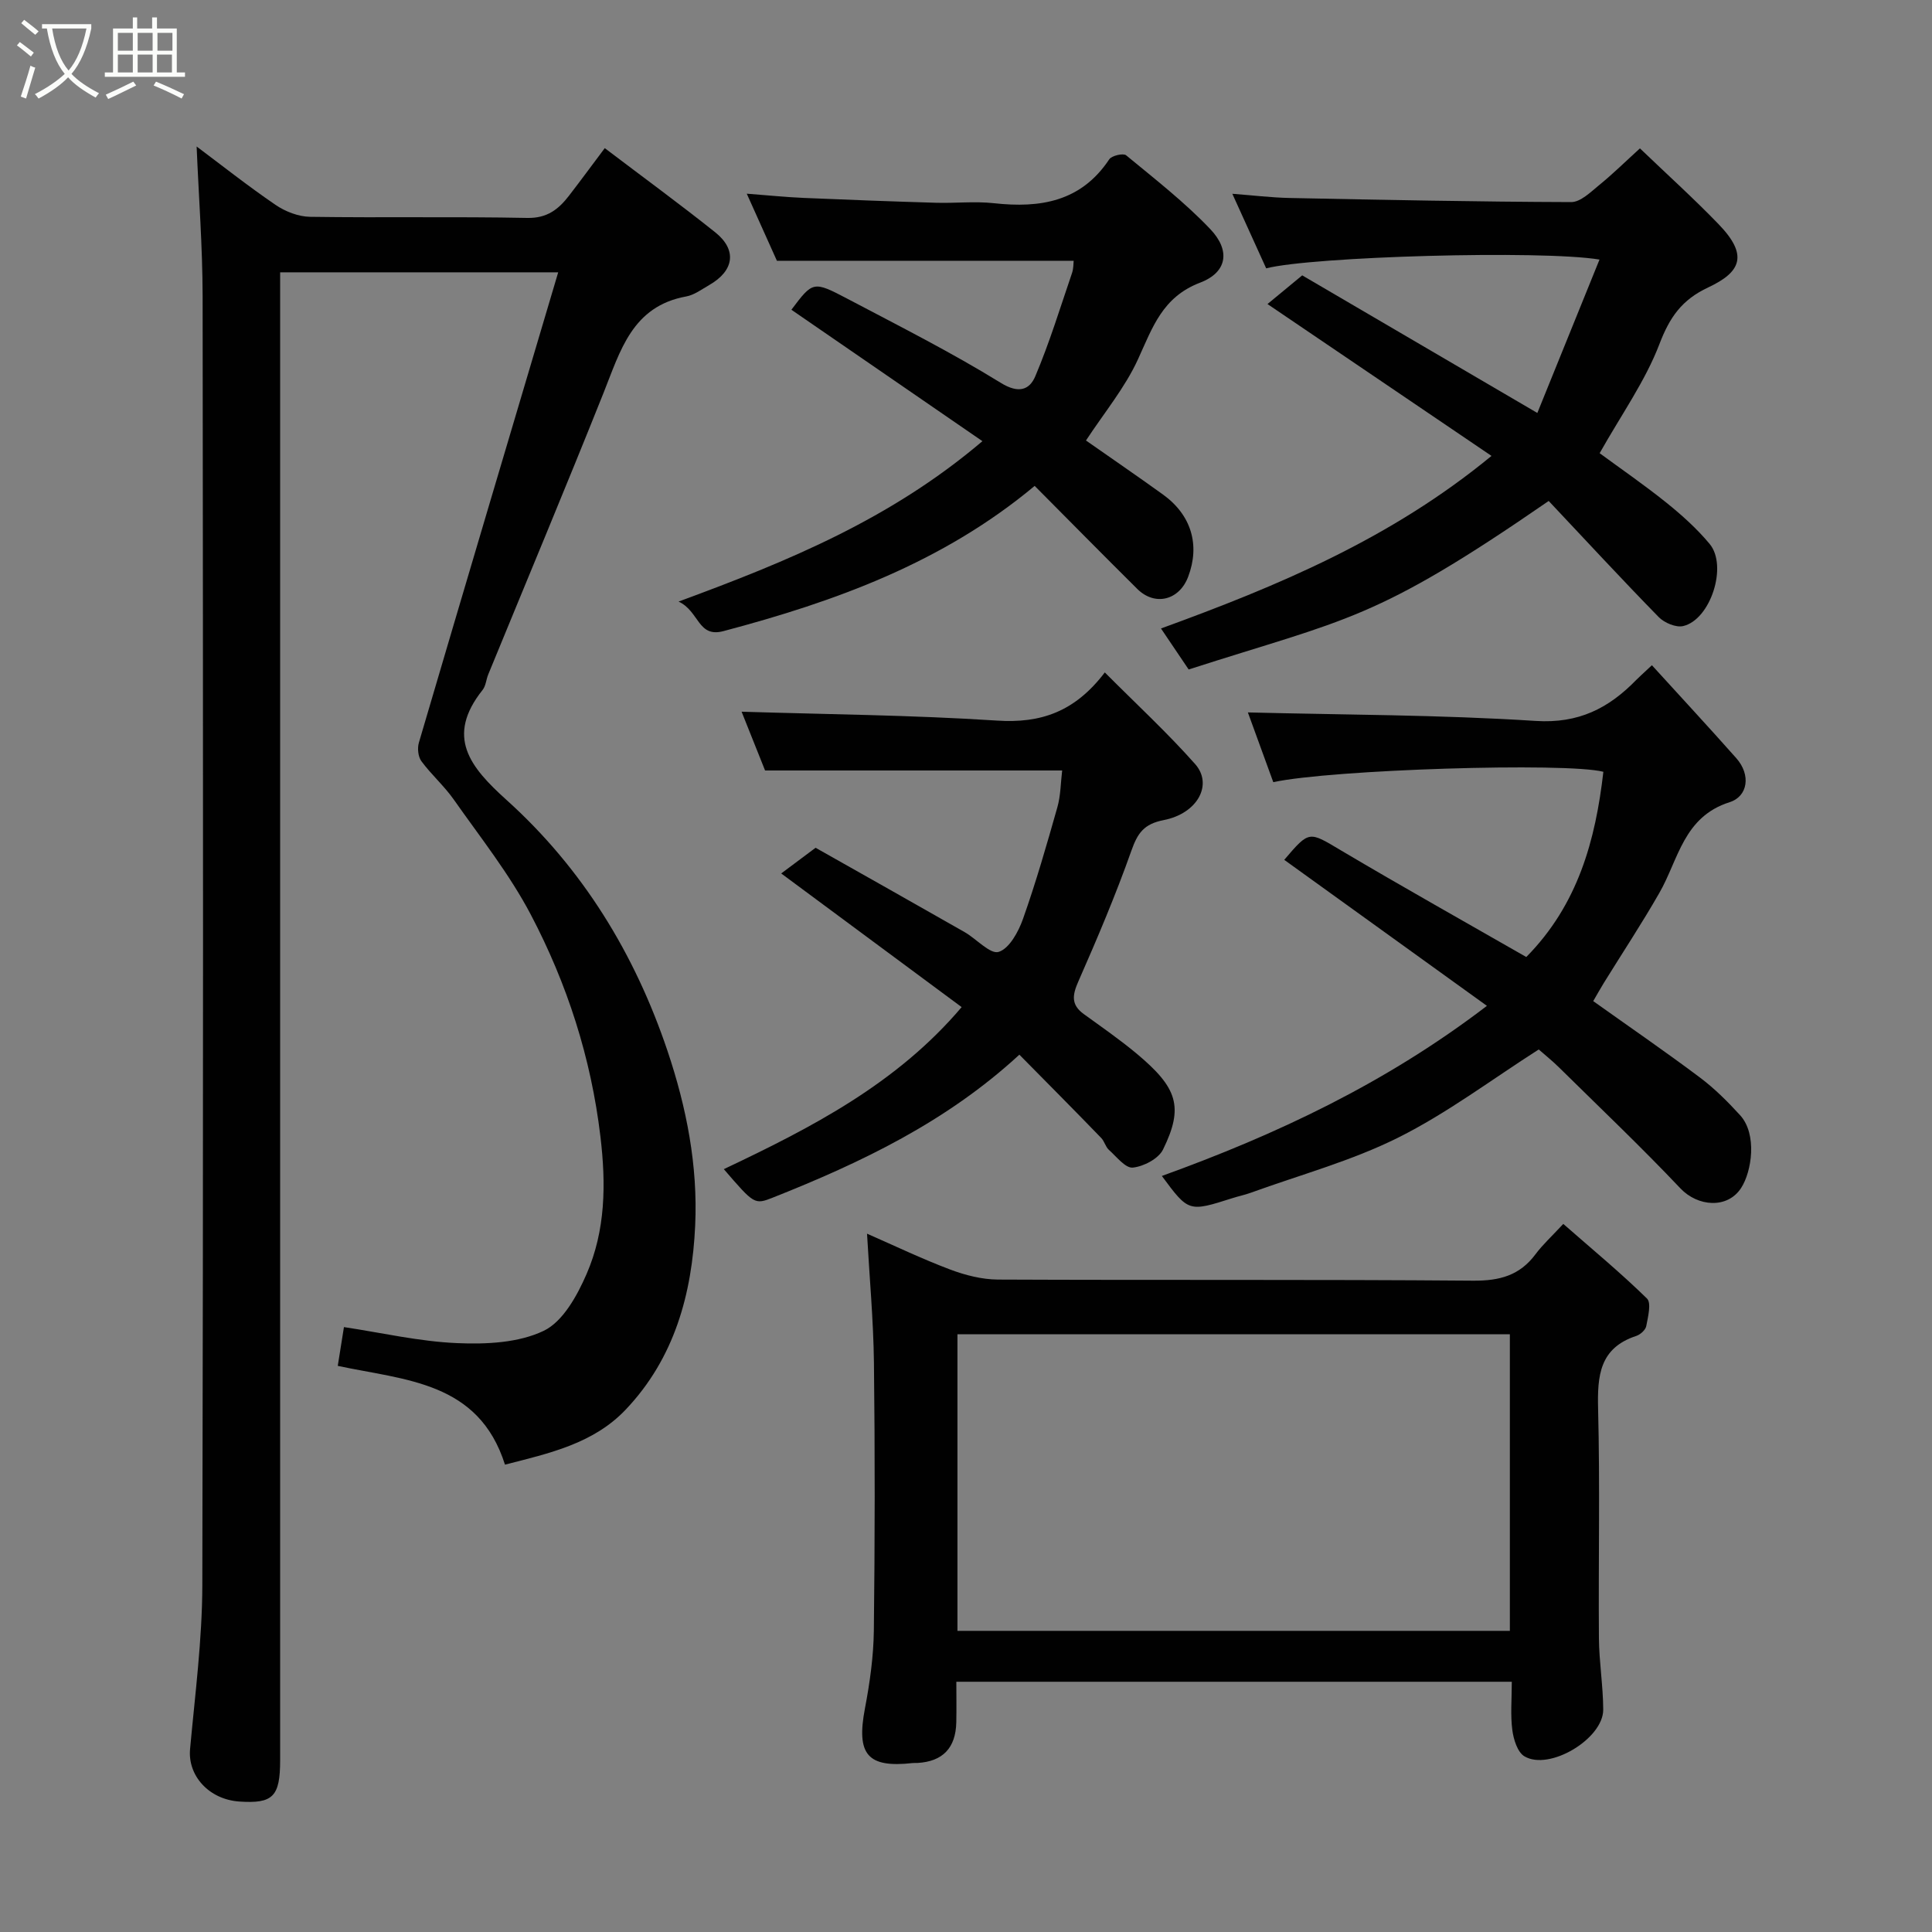 <svg enable-background="new 0 0 400 400" viewBox="0 0 400 400" xmlns="http://www.w3.org/2000/svg"><rect x="0" y="0" width="400" height="400" fill="#808080" stroke="none"/><path d="m6.4 11.7c-1-.8-1.9-1.6-2.9-2.3l.6-.7c.9.7 1.9 1.4 2.9 2.2zm-2.1 8.3c.7-2.1 1.4-4.2 2-6.4.2.1.6.3 1 .4-.7 2.3-1.3 4.4-1.9 6.4zm3-12.8c-1.1-.9-2.1-1.7-2.9-2.4l.6-.7c1 .8 2 1.5 3 2.4zm1.4-1.3v-.9h10.2v.9c-.9 4.2-2.3 7.3-4.1 9.4 1.3 1.4 3.2 2.7 5.7 4-.2.2-.4.5-.7.9-2.5-1.4-4.4-2.7-5.7-4.2-1.4 1.5-3.5 3-6.1 4.4 0 0 0 0-.1-.1-.3-.4-.5-.7-.7-.8 2.7-1.4 4.7-2.8 6.2-4.2-1.8-2.2-3-5.3-3.7-9.4zm9.2 0h-7.1c.6 3.8 1.7 6.7 3.4 8.7 1.7-2 2.9-4.8 3.7-8.7z" fill="#fbfcfa"/><path d="m31.6 3.6h.9v2.3h4.1v9.1h1.7v.9h-16.6v-.9h1.7v-9.1h4.1v-2.3h.9v2.3h3.1v-2.3zm-4 13.3.6.8c-1.9.9-3.8 1.9-5.8 2.8-.2-.3-.3-.6-.5-.9 2-.9 3.9-1.8 5.7-2.7zm-3.2-10.1v3.7h3.1v-3.7zm0 4.5v3.7h3.1v-3.7zm4.1-4.5v3.7h3.1v-3.7zm0 4.5v3.7h3.1v-3.7zm9.1 9.1c-2.1-1.1-4.1-2-5.8-2.7l.5-.8c2.2.9 4.1 1.8 5.8 2.6zm-1.9-13.6h-3.1v3.7h3.1zm-3.2 4.5v3.7h3.1v-3.7z" fill="#fbfcfa"/><g fill="#010101"><path d="m40.71 30.33c5.08 3.8 10.57 8.15 16.34 12.09 2.02 1.38 4.73 2.43 7.14 2.47 14.99.22 29.99-.07 44.98.23 4.14.08 6.48-1.81 8.65-4.62 2.39-3.1 4.71-6.26 7.39-9.83 7.89 5.99 15.5 11.55 22.86 17.42 4.58 3.65 3.94 7.98-1.26 10.94-1.54.88-3.08 2.05-4.75 2.35-11.2 2.04-13.63 11.28-17.11 19.98-7.79 19.5-15.9 38.87-23.87 58.29-.43 1.05-.49 2.35-1.16 3.19-7.72 9.7-2.62 15.96 4.96 22.79 15.74 14.19 26.54 31.83 33.31 51.92 3.95 11.74 6.31 23.78 5.74 36.17-.65 14.2-4.3 27.51-14.39 38.13-6.7 7.06-15.87 9.05-24.99 11.39-5.46-17.23-20.63-17.46-34.62-20.45.46-2.89.89-5.56 1.28-8.03 7.85 1.18 15.62 2.99 23.46 3.32 5.99.26 12.69-.05 17.9-2.55 3.97-1.9 6.93-7.28 8.87-11.75 3.93-9.03 4.05-18.6 2.87-28.48-1.94-16.3-6.88-31.59-14.41-45.93-4.43-8.43-10.47-16.03-15.98-23.87-1.98-2.81-4.64-5.14-6.68-7.91-.68-.93-.86-2.69-.51-3.85 9.5-32.28 19.09-64.53 28.84-97.36-19.49 0-38.17 0-57.57 0v6.13 301.91c0 7.55-1.48 9.04-8.44 8.57-6.31-.43-10.71-5.35-10.21-10.85 1.03-11.29 2.51-22.61 2.54-33.92.21-88.97.16-177.95.06-266.92-.02-10.3-.81-20.61-1.24-30.97z"/><path d="m313 348.19c-38.51 0-76.42 0-115 0 0 2.86.05 5.62-.01 8.39-.11 5.32-2.81 8.12-8.02 8.42-.33.02-.67-.02-1 .02-9.4 1.05-11.71-1.78-9.89-11.33 1.01-5.29 1.77-10.72 1.84-16.09.22-18.48.24-36.97.02-55.46-.11-8.85-.93-17.69-1.43-26.72 5.62 2.46 11.3 5.19 17.18 7.41 3.13 1.18 6.6 2.07 9.91 2.09 32.81.15 65.62-.04 98.42.23 5.45.04 9.61-1.07 12.88-5.46 1.48-1.99 3.35-3.69 5.76-6.29 6.02 5.27 11.9 10.13 17.33 15.45.94.92.21 3.8-.15 5.7-.15.8-1.22 1.76-2.07 2.04-7.62 2.5-8.07 8.25-7.9 15.12.4 15.81.05 31.64.17 47.46.04 4.93.87 9.86.89 14.79.02 6.03-11.14 12.73-16.31 9.67-1.44-.85-2.26-3.51-2.51-5.44-.41-3.12-.11-6.31-.11-10zm-114.77-10.54h114.37c0-20.72 0-41.1 0-61.4-38.31 0-76.23 0-114.37 0z"/><path d="m265.89 178.02c5.25-6.16 5.1-5.9 11.77-1.94 12.74 7.55 25.66 14.79 38.34 22.06 10.72-10.86 14.33-24.19 15.96-38.35-7.71-1.99-56.4-.46-68.34 2.15-1.86-5.11-3.73-10.25-5.26-14.44 19.77.5 39.72.48 59.59 1.76 8.9.57 15.11-2.63 20.81-8.48.58-.59 1.21-1.14 3.25-3.05 5.84 6.41 11.72 12.76 17.47 19.24 3.08 3.48 2.39 7.92-1.37 9.11-9.59 3.04-10.58 11.86-14.56 18.79-3.62 6.33-7.65 12.42-11.49 18.63-.76 1.23-1.46 2.5-2.2 3.77 7.52 5.36 14.91 10.43 22.08 15.81 3.03 2.27 5.76 5 8.32 7.8 3.6 3.94 2.43 11.68.22 15.08-2.85 4.38-8.99 3.86-12.57.08-8.13-8.59-16.72-16.75-25.15-25.06-1.41-1.39-2.96-2.62-4.18-3.7-9.76 6.23-18.95 13.18-29.08 18.24-9.68 4.84-20.34 7.72-30.58 11.44-1.22.44-2.51.7-3.75 1.1-9.08 2.89-9.08 2.89-14.62-4.59 23.65-8.55 46.25-19.12 67.3-35.22-14.28-10.29-27.99-20.17-41.96-30.23z"/><path d="m320.64 103.72c-36.21 24.99-41.49 24.25-74.54 34.89-1.67-2.48-3.39-5.02-5.73-8.49 24.16-8.8 47.54-18.53 68.43-35.73-15.33-10.39-30.48-20.67-46.38-31.44 2.47-2.04 4.77-3.94 7.19-5.94 15.94 9.33 31.7 18.55 48.68 28.49 4.36-10.77 8.56-21.12 12.87-31.76-12.1-2-59.65-.62-69.01 1.82-2.25-4.96-4.53-9.98-7.01-15.44 4.23.32 8.05.79 11.87.87 19.43.39 38.85.79 58.28.85 1.96.01 4.07-2.11 5.85-3.56 2.8-2.28 5.39-4.83 8.39-7.56 5.58 5.35 11.11 10.34 16.27 15.68 6.15 6.36 4.78 9.87-2.14 13.11-5.45 2.55-7.97 6.16-10.09 11.72-2.94 7.68-7.87 14.59-12.38 22.6 4.22 3.11 9.14 6.49 13.79 10.22 3.22 2.59 6.35 5.4 8.98 8.56 3.79 4.55.19 15.69-5.48 17.01-1.49.35-3.89-.67-5.05-1.85-7.65-7.82-15.07-15.86-22.79-24.05z"/><path d="m224.84 91.2c4.99 3.5 10.5 7.27 15.92 11.17 5.89 4.24 7.74 10.45 5.23 17.06-1.85 4.87-6.88 6.12-10.53 2.5-7.07-7.01-14.06-14.11-21.24-21.33-19.06 15.9-41.3 23.94-64.45 30.07-5.33 1.41-4.96-4.12-9.28-6.12 22.77-8.39 43.91-17.07 62.91-33.21-13.64-9.38-26.61-18.31-39.55-27.21 4.44-5.89 4.5-6.01 11.61-2.27 10.68 5.63 21.49 11.08 31.75 17.41 3.77 2.33 5.98 1.38 7.14-1.38 2.95-6.96 5.16-14.22 7.61-21.39.31-.92.27-1.96.33-2.51-20.21 0-40.57 0-61.44 0-1.73-3.85-3.8-8.45-6.24-13.89 4.34.33 8.1.72 11.87.88 9.09.39 18.19.73 27.29 1 3.99.12 8.04-.34 11.99.09 9.6 1.06 18.06-.3 23.9-9.09.51-.76 2.9-1.31 3.49-.83 5.96 4.92 12.11 9.7 17.42 15.28 4.22 4.43 3.54 8.94-2.1 11.09-7.83 2.99-9.86 9.32-12.86 15.86-2.68 5.87-6.95 11-10.77 16.82z"/><path d="m211.05 218.36c-15.11 13.93-32.73 22.32-50.99 29.57-3.86 1.53-3.9 1.43-10.2-5.87 18.11-8.58 35.78-17.66 49.24-33.55-12.23-9.06-24.52-18.16-37.36-27.67 2.07-1.54 4.28-3.19 7.12-5.32 9.57 5.41 20.23 11.4 30.85 17.46 2.45 1.4 5.3 4.64 7.05 4.1 2.21-.69 4.1-4.17 5.04-6.83 2.69-7.6 4.92-15.36 7.12-23.13.69-2.44.68-5.07.99-7.6-20.53 0-40.74 0-61.51 0-1.58-3.95-3.36-8.42-4.86-12.17 17.54.55 35.24.69 52.88 1.84 9.04.59 16.08-1.78 22.32-9.97 6.48 6.51 12.91 12.44 18.69 18.96 3.75 4.22.54 10.24-6.49 11.61-4.11.8-5.41 2.69-6.7 6.34-3.24 9.15-7.04 18.12-10.96 27.02-1.25 2.83-1.59 4.84 1.09 6.79 3.7 2.68 7.47 5.29 10.97 8.21 8.41 7.03 9.81 10.98 5.45 19.85-.93 1.9-4.01 3.51-6.26 3.74-1.52.15-3.38-2.27-4.96-3.69-.69-.63-.91-1.76-1.57-2.44-5.44-5.63-10.95-11.17-16.95-17.25z"/></g></svg>